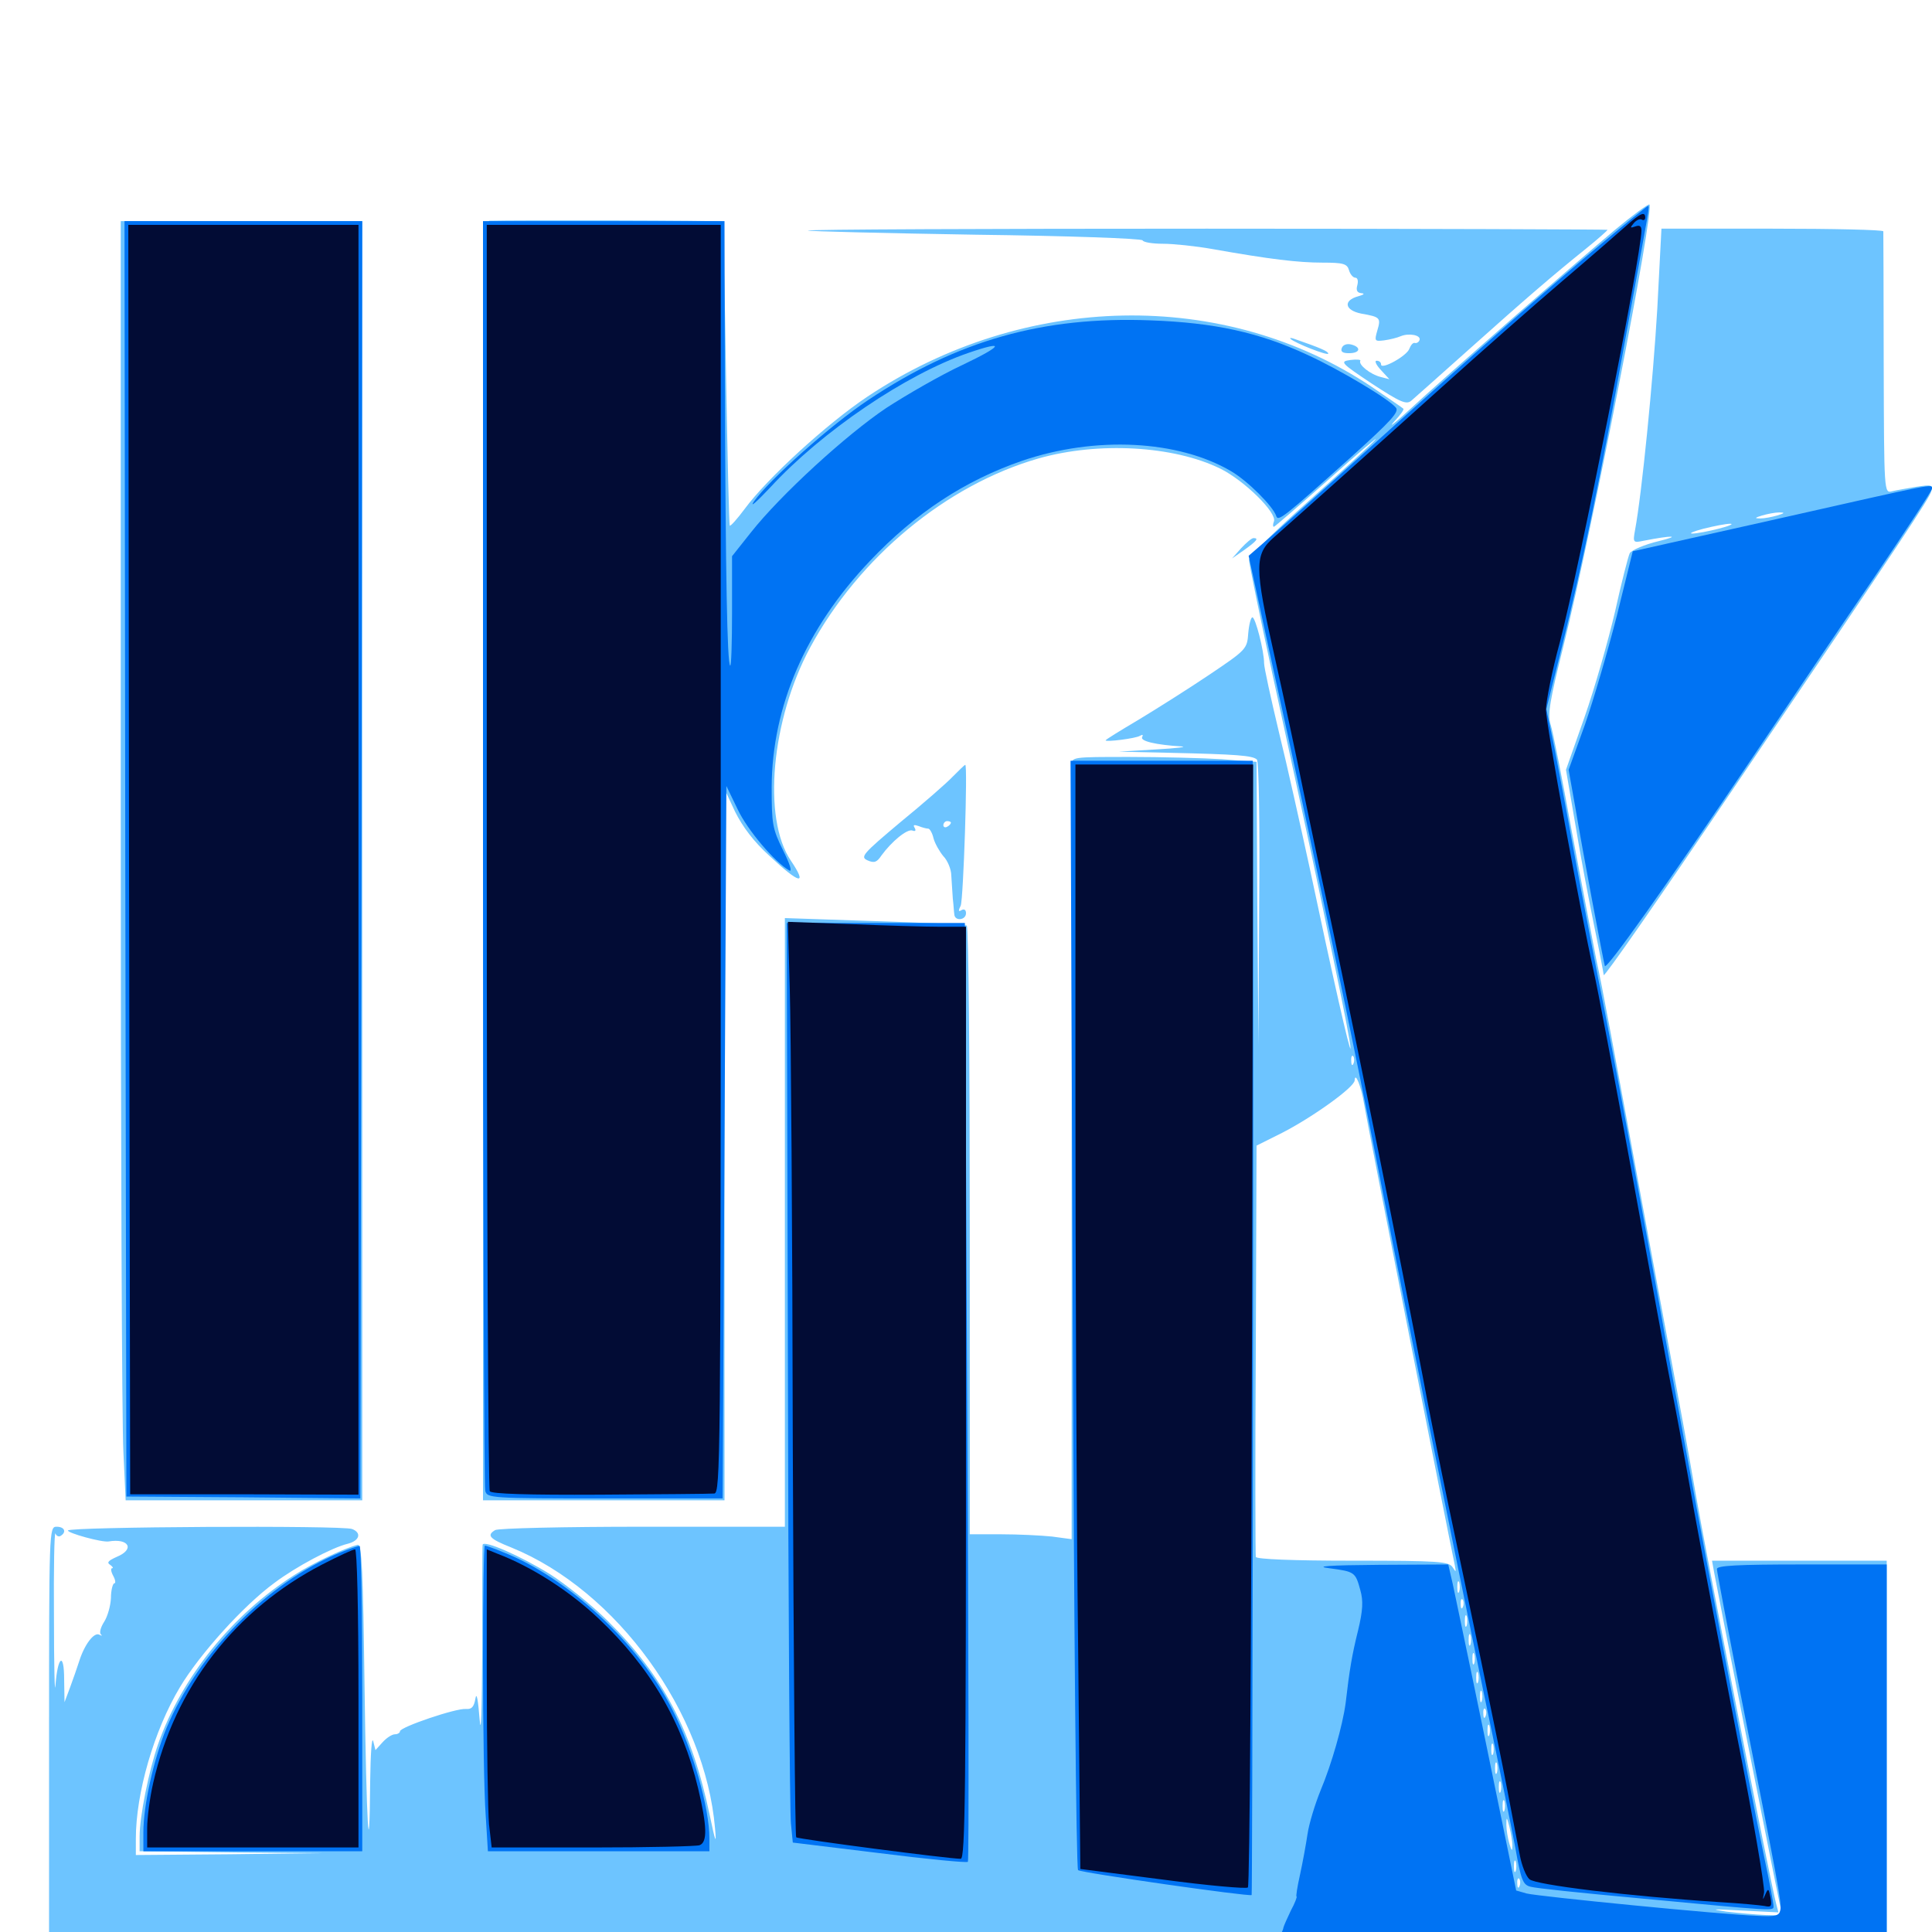 <svg xmlns="http://www.w3.org/2000/svg" viewBox="0 -1000 1000 1000">
	<path fill="#6dc4ff" d="M835.938 -881.055C815.625 -864.062 748.242 -805.273 729.492 -787.891C722.07 -781.055 718.359 -778.125 721.484 -781.641C724.609 -784.961 726.953 -788.086 726.367 -788.477C725.977 -788.867 718.555 -793.945 709.961 -799.805C633.594 -850.781 530.273 -848.828 449.023 -794.727C427.93 -780.664 397.07 -752.344 385.547 -736.719C381.641 -731.445 378.125 -727.539 377.734 -727.93C377.344 -728.32 376.562 -763.672 375.781 -806.641C375.195 -849.414 374.219 -884.961 373.828 -885.352C373.438 -885.938 266.016 -886.133 253.516 -885.742C250.195 -885.547 250 -868.359 250 -554.492V-223.438H312.5H375V-407.617V-591.602L380.469 -579.883C384.375 -572.07 390.039 -564.453 398.242 -557.031C413.867 -542.383 418.164 -541.406 409.375 -554.492C394.531 -576.367 399.219 -627.539 419.336 -664.844C444.531 -711.523 489.844 -749.023 537.5 -762.695C568.359 -771.484 607.422 -769.336 631.641 -757.422C643.945 -751.367 661.133 -734.57 659.375 -730.078C658.789 -728.711 658.789 -727.344 659.375 -727.344C659.766 -727.344 672.656 -738.477 688.086 -752.148C703.32 -765.82 714.062 -774.805 711.914 -772.461C709.766 -769.922 694.141 -755.664 677.344 -740.625C660.352 -725.586 646.484 -711.914 646.484 -710.156C646.484 -708.594 652.148 -680.664 659.18 -648.438C679.883 -553.32 681.25 -546.68 690.43 -502.344C695.312 -479.102 699.219 -458.984 699.023 -457.422C698.828 -454.492 689.648 -495.117 677.93 -550.586C673.242 -572.07 666.211 -603.906 661.914 -621.289C657.812 -638.477 654.297 -654.492 654.297 -656.641C654.297 -663.086 649.805 -680.469 648.242 -680.469C647.461 -680.469 646.484 -676.758 646.094 -672.266C645.508 -664.062 645.117 -663.672 625.977 -650.781C615.234 -643.555 598.828 -633.203 589.453 -627.539C579.883 -621.875 572.266 -617.188 572.266 -616.797C572.266 -615.82 587.891 -617.773 590.039 -619.141C591.406 -619.922 591.797 -619.727 591.211 -618.555C589.844 -616.406 598.438 -614.453 611.328 -613.672C615.039 -613.477 609.375 -612.695 598.633 -612.109L579.102 -610.938L605.469 -610.352C639.648 -609.57 648.438 -608.984 650.586 -606.836C651.562 -605.859 652.148 -573.438 651.758 -531.836L651.367 -458.789L650.781 -532.227L650.391 -605.664L632.422 -607.031C622.656 -607.617 601.172 -608.203 584.57 -608.203C554.883 -608.203 554.688 -608.203 554.688 -603.906V-401.367V-203.32L544.531 -204.688C538.867 -205.273 526.953 -205.859 518.164 -205.859H501.953V-362.891C501.953 -449.414 501.367 -520.508 500.391 -520.898C499.609 -521.484 478.125 -522.461 452.539 -523.242L406.25 -524.805V-367.188V-209.766H332.617C291.992 -209.766 257.617 -208.984 256.25 -208.008C251.758 -205.273 253.32 -203.516 264.648 -199.023C319.336 -176.758 365.039 -113.477 370.117 -53.516C370.898 -44.922 370.312 -46.289 367.383 -60.352C358.203 -104.102 343.359 -132.422 314.648 -160.938C306.445 -169.141 292.969 -179.883 284.766 -185.156C269.336 -194.727 250.195 -203.125 249.805 -200.391C249.609 -199.609 249.609 -175.391 249.609 -146.289C249.414 -115.039 249.023 -100.391 248.242 -110.156C247.461 -120.117 246.68 -124.414 246.094 -120.898C245.312 -116.406 244.141 -115.234 241.211 -115.43C236.328 -116.016 207.031 -106.055 207.031 -103.906C207.031 -103.125 205.859 -102.344 204.492 -102.344C202.93 -102.344 200.195 -100.586 198.047 -98.242L194.336 -94.141L193.164 -98.828C192.383 -101.172 191.797 -91.992 191.602 -78.125C191.211 -29.102 189.648 -55.469 188.672 -127.734C187.891 -186.914 187.305 -200.781 185.156 -200.391C179.102 -199.023 162.305 -191.211 152.344 -184.766C120.312 -164.453 93.945 -131.836 81.836 -97.266C76.953 -83.203 72.266 -59.766 72.266 -49.414V-41.797L119.727 -41.211L166.992 -40.82L118.75 -40.234L70.312 -39.844V-48.242C70.312 -71.875 79.688 -104.297 93.164 -126.758C103.32 -143.75 125.977 -168.945 141.992 -180.664C153.125 -189.062 171.875 -199.023 180.078 -200.977C186.133 -202.539 187.305 -206.641 182.227 -208.594C177.344 -210.547 35.156 -209.766 35.156 -207.812C35.156 -206.445 52.734 -201.562 56.25 -202.148C66.797 -203.906 69.922 -198.047 60.352 -194.141C56.055 -192.188 55.078 -191.211 57.031 -190.039C58.398 -189.062 58.789 -188.281 58.008 -188.281C57.227 -188.281 57.422 -186.523 58.594 -184.375C59.766 -182.227 59.961 -180.469 59.18 -180.469C58.398 -180.469 57.422 -176.953 57.422 -172.852C57.227 -168.75 55.664 -163.281 53.906 -160.547C52.148 -157.812 51.367 -155.078 52.148 -154.102C53.125 -153.32 52.734 -153.125 51.367 -153.906C48.633 -155.273 43.75 -148.828 41.016 -140.234C40.039 -137.109 37.891 -131.055 36.328 -126.758L33.398 -118.945L33.203 -130.664C33.203 -145.117 29.883 -142.969 28.711 -127.734C28.32 -121.875 27.93 -137.695 27.93 -162.891C27.734 -188.086 28.125 -207.617 28.711 -206.25C29.102 -205.078 30.469 -204.297 31.445 -205.078C34.57 -207.031 33.398 -209.766 29.297 -209.766C25.391 -209.766 25.391 -208.398 25.391 -97.07V15.82L500.977 16.602L976.562 17.188V-87.5V-192.188H931.445H886.133L887.305 -185.742C888.281 -179.883 918.164 -28.711 921.094 -15.039L922.461 -8.594L913.867 -8.789C909.18 -8.984 900 -9.766 893.555 -10.547C884.57 -11.914 886.328 -11.914 901.172 -11.133L920.508 -10.156L919.336 -14.648C916.602 -24.219 881.836 -202.344 877.93 -225.391C876.172 -235.547 872.266 -257.617 869.141 -274.219C866.016 -290.82 858.984 -328.711 853.516 -358.203C833.594 -466.016 829.883 -486.523 826.172 -503.711C824.219 -513.477 818.555 -543.359 813.477 -570.117C808.594 -597.07 803.711 -621.68 802.539 -625.195C800.977 -630.273 802.148 -637.305 809.375 -666.211C823.828 -724.414 856.641 -892.578 853.711 -894.141C853.125 -894.531 845.117 -888.672 835.938 -881.055ZM700.586 -449.609C700 -448.047 699.414 -448.633 699.414 -450.781C699.219 -452.93 699.805 -454.102 700.391 -453.32C700.977 -452.734 701.172 -450.977 700.586 -449.609ZM706.055 -428.516C707.227 -421.094 749.805 -204.688 752.93 -190.234C753.711 -186.133 753.711 -185.938 751.953 -188.672C750 -191.797 745.312 -192.188 700.195 -192.188C668.945 -192.188 650.391 -192.969 650 -194.141C649.805 -195.117 649.609 -243.555 650 -301.562L650.391 -407.031L663.672 -413.672C679.297 -421.68 701.172 -437.305 701.172 -440.82C701.367 -445.703 704.688 -437.305 706.055 -428.516ZM755.273 -176.172C754.688 -174.805 754.297 -175.781 754.297 -178.516C754.297 -181.25 754.688 -182.227 755.273 -181.055C755.664 -179.688 755.664 -177.344 755.273 -176.172ZM757.227 -168.359C756.641 -166.797 756.055 -167.383 756.055 -169.531C755.859 -171.68 756.445 -172.852 757.031 -172.07C757.617 -171.484 757.812 -169.727 757.227 -168.359ZM759.18 -158.594C758.594 -157.227 758.203 -158.203 758.203 -160.938C758.203 -163.672 758.594 -164.648 759.18 -163.477C759.57 -162.109 759.57 -159.766 759.18 -158.594ZM761.133 -148.828C760.547 -147.461 760.156 -148.438 760.156 -151.172C760.156 -153.906 760.547 -154.883 761.133 -153.711C761.523 -152.344 761.523 -150 761.133 -148.828ZM763.086 -139.062C762.5 -137.695 762.109 -138.672 762.109 -141.406C762.109 -144.141 762.5 -145.117 763.086 -143.945C763.477 -142.578 763.477 -140.234 763.086 -139.062ZM765.039 -129.297C764.453 -127.93 764.062 -128.906 764.062 -131.641C764.062 -134.375 764.453 -135.352 765.039 -134.18C765.43 -132.812 765.43 -130.469 765.039 -129.297ZM766.992 -119.531C766.406 -118.164 766.016 -119.141 766.016 -121.875C766.016 -124.609 766.406 -125.586 766.992 -124.414C767.383 -123.047 767.383 -120.703 766.992 -119.531ZM768.945 -111.719C768.359 -110.156 767.773 -110.742 767.773 -112.891C767.578 -115.039 768.164 -116.211 768.75 -115.43C769.336 -114.844 769.531 -113.086 768.945 -111.719ZM770.898 -101.953C770.312 -100.586 769.922 -101.562 769.922 -104.297C769.922 -107.031 770.312 -108.008 770.898 -106.836C771.289 -105.469 771.289 -103.125 770.898 -101.953ZM772.852 -92.188C772.266 -90.82 771.875 -91.797 771.875 -94.531C771.875 -97.266 772.266 -98.242 772.852 -97.07C773.242 -95.703 773.242 -93.359 772.852 -92.188ZM774.805 -82.422C774.219 -81.055 773.828 -82.031 773.828 -84.766C773.828 -87.5 774.219 -88.477 774.805 -87.305C775.195 -85.938 775.195 -83.594 774.805 -82.422ZM776.758 -72.656C776.172 -71.289 775.781 -72.266 775.781 -75C775.781 -77.734 776.172 -78.711 776.758 -77.539C777.148 -76.172 777.148 -73.828 776.758 -72.656ZM778.711 -62.891C778.125 -61.523 777.734 -62.5 777.734 -65.234C777.734 -67.969 778.125 -68.945 778.711 -67.773C779.102 -66.406 779.102 -64.062 778.711 -62.891ZM782.812 -44.727C782.812 -41.602 782.422 -41.797 781.25 -45.703C780.469 -48.438 779.688 -52.734 779.688 -55.469C779.688 -59.766 779.883 -59.766 781.25 -54.492C782.031 -51.367 782.812 -46.875 782.812 -44.727ZM784.57 -31.641C783.984 -30.273 783.594 -31.25 783.594 -33.984C783.594 -36.719 783.984 -37.695 784.57 -36.523C784.961 -35.156 784.961 -32.812 784.57 -31.641ZM786.523 -23.828C785.938 -22.266 785.352 -22.852 785.352 -25C785.156 -27.148 785.742 -28.32 786.328 -27.539C786.914 -26.953 787.109 -25.195 786.523 -23.828ZM797.461 -20.898C798.633 -21.484 797.266 -21.875 793.945 -21.875C790.82 -21.875 789.648 -21.484 791.602 -20.898C793.359 -20.508 796.094 -20.508 797.461 -20.898ZM814.062 -18.945C815.82 -19.531 814.258 -19.922 810.547 -19.922C806.836 -19.922 805.273 -19.531 807.227 -18.945C808.984 -18.555 812.109 -18.555 814.062 -18.945ZM831.641 -16.992C833.398 -17.578 831.445 -17.969 827.148 -17.773C822.852 -17.773 821.289 -17.383 823.828 -16.992C826.172 -16.602 829.688 -16.602 831.641 -16.992ZM853.125 -15.039C854.883 -15.625 852.93 -16.016 848.633 -15.82C844.336 -15.82 842.773 -15.43 845.312 -15.039C847.656 -14.648 851.172 -14.648 853.125 -15.039ZM873.633 -13.086C875.977 -13.477 874.023 -13.867 869.141 -13.867C864.258 -13.867 862.305 -13.477 864.844 -13.086C867.188 -12.695 871.094 -12.695 873.633 -13.086ZM62.5 -579.492C62.5 -410.938 63.086 -262.109 63.867 -248.438L65.039 -223.438H126.367H187.5V-554.492V-885.547H125H62.5ZM418.164 -880.664C418.75 -880.273 457.812 -879.297 505.078 -878.516C552.734 -877.93 591.016 -876.562 591.406 -875.586C591.797 -874.609 596.484 -873.828 601.953 -873.828C607.227 -873.828 618.75 -872.656 627.539 -871.094C657.227 -865.82 671.875 -864.062 684.57 -864.062C695.312 -864.062 697.266 -863.477 698.242 -860.156C698.828 -858.008 700.391 -856.25 701.562 -856.25C702.734 -856.25 703.125 -854.492 702.539 -852.344C701.758 -849.609 702.539 -848.438 704.688 -848.242C706.641 -848.047 705.859 -847.461 703.125 -846.68C695.117 -844.531 695.898 -839.453 704.492 -837.695C714.453 -835.938 714.844 -835.547 712.891 -828.906C711.328 -823.438 711.523 -823.242 716.406 -823.828C719.336 -824.219 723.242 -825.195 725 -825.977C729.297 -827.734 735.547 -826.562 734.766 -824.023C734.375 -822.852 733.203 -822.266 732.422 -822.461C731.445 -822.852 730.273 -821.484 729.492 -819.531C728.32 -815.82 714.844 -808.398 714.844 -811.328C714.844 -812.5 713.867 -813.281 712.5 -813.281C711.328 -813.281 712.305 -811.133 714.648 -808.594L719.141 -803.711L714.648 -804.883C709.18 -806.25 702.93 -811.328 704.102 -813.281C704.492 -813.867 702.148 -814.062 699.023 -813.672C693.359 -812.891 693.75 -812.305 710.156 -801.367C724.805 -791.797 727.93 -790.43 730.469 -792.578C732.031 -793.945 745.703 -806.055 760.547 -819.336C790.234 -845.898 803.906 -857.617 820.898 -871.289C826.953 -876.172 832.031 -880.664 832.031 -881.055C832.031 -881.25 738.672 -881.641 624.609 -881.641C510.547 -881.641 417.773 -881.25 418.164 -880.664ZM857.812 -840.234C855.664 -803.516 849.805 -744.336 846.289 -725.586C845.117 -719.141 845.312 -718.945 850.781 -720.117C865.82 -723.047 870.508 -722.852 858.594 -719.922C851.172 -718.164 844.531 -715.234 843.555 -713.672C842.773 -712.109 839.258 -698.438 835.938 -683.398C832.422 -668.359 825.391 -643.75 820.117 -628.711L810.547 -601.562L815.43 -573.047C817.969 -557.422 822.461 -533.789 825.195 -520.508C827.93 -507.227 830.078 -495.898 830.078 -495.312C830.078 -493.75 857.617 -533.203 899.023 -594.531C985.547 -722.266 998.633 -741.992 999.609 -745.703C1000.586 -749.023 999.805 -749.219 991.992 -748.047C987.305 -747.266 981.641 -746.289 979.297 -745.703C975.195 -744.727 975.195 -744.727 975 -811.719C975 -848.633 974.805 -879.297 974.805 -880.273C974.609 -881.055 948.828 -881.641 917.383 -881.641H859.961ZM959.57 -741.602C960.742 -742.188 959.766 -742.578 957.031 -742.578C954.297 -742.578 953.32 -742.188 954.688 -741.602C955.859 -741.211 958.203 -741.211 959.57 -741.602ZM949.805 -739.648C950.977 -740.234 950 -740.625 947.266 -740.625C944.531 -740.625 943.555 -740.234 944.922 -739.648C946.094 -739.258 948.438 -739.258 949.805 -739.648ZM940.82 -737.891C941.602 -738.477 940.43 -739.062 938.281 -738.867C936.133 -738.867 935.547 -738.281 937.109 -737.695C938.477 -737.109 940.234 -737.305 940.82 -737.891ZM932.227 -735.742C933.398 -736.328 932.422 -736.719 929.688 -736.719C926.953 -736.719 925.977 -736.328 927.344 -735.742C928.516 -735.352 930.859 -735.352 932.227 -735.742ZM919.922 -733.203C917.188 -732.422 913.281 -731.641 911.133 -731.641C908.008 -731.641 908.203 -732.031 912.109 -733.203C914.844 -733.984 918.75 -734.766 920.898 -734.766C924.023 -734.766 923.828 -734.375 919.922 -733.203ZM905.664 -730.078C906.445 -730.664 905.273 -731.25 903.125 -731.055C900.977 -731.055 900.391 -730.469 901.953 -729.883C903.32 -729.297 905.078 -729.492 905.664 -730.078ZM889.648 -726.367C884.375 -725 878.125 -723.828 875.977 -723.828C873.828 -723.828 876.562 -725 881.836 -726.367C887.305 -727.734 893.359 -728.906 895.508 -728.906C897.656 -728.906 895.117 -727.734 889.648 -726.367ZM667.969 -824.609C670.117 -822.461 687.5 -815.625 687.5 -816.992C687.5 -818.164 683.398 -819.922 669.922 -824.609C668.359 -825.195 667.383 -825.195 667.969 -824.609ZM694.531 -819.922C693.75 -817.969 694.922 -817.188 698.242 -817.188C704.102 -817.188 704.688 -820.312 699.414 -821.68C697.07 -822.266 695.117 -821.484 694.531 -819.922ZM642.383 -716.211L637.695 -710.938L644.141 -715.43C650.391 -719.922 651.758 -721.484 648.828 -721.484C647.852 -721.484 645.117 -719.141 642.383 -716.211ZM493.164 -598.047C490.039 -594.727 477.734 -583.984 466.016 -574.414C446.484 -558.008 445.117 -556.445 449.023 -554.688C452.539 -553.125 453.906 -553.711 456.25 -557.227C461.523 -564.453 469.531 -571.094 472.266 -570.117C473.828 -569.531 474.219 -570.117 473.438 -571.484C472.461 -573.047 473.047 -573.242 475.391 -572.461C477.344 -571.68 479.492 -571.094 480.469 -571.094C481.25 -571.094 482.617 -568.75 483.203 -566.016C483.984 -563.281 486.328 -559.18 488.281 -556.836C490.43 -554.688 492.383 -550 492.383 -546.875C492.578 -543.555 492.969 -538.281 493.164 -534.961C493.555 -531.836 493.75 -527.93 493.945 -526.758C494.141 -523.047 500 -523.633 500 -527.344C500 -529.102 499.023 -529.688 497.656 -528.906C496.094 -527.93 495.898 -528.516 497.266 -531.25C498.633 -534.375 500.977 -604.492 499.609 -604.102C499.219 -604.102 496.484 -601.367 493.164 -598.047ZM492.188 -574.219C492.188 -573.633 491.406 -572.656 490.234 -572.07C489.258 -571.484 488.281 -571.875 488.281 -572.852C488.281 -574.023 489.258 -575 490.234 -575C491.406 -575 492.188 -574.609 492.188 -574.219Z"/>
	<path fill="#0073f3" d="M827.93 -873.047C801.758 -851.172 766.797 -820.508 705.859 -765.43C684.57 -746.094 662.305 -726.172 656.641 -721.289L646.289 -712.305L658.789 -654.883C679.492 -561.328 701.562 -455.664 713.867 -392.383C726.562 -327.148 753.125 -195.117 768.164 -122.852C775.195 -89.453 782.422 -53.711 784.375 -43.359C787.305 -26.758 788.281 -24.414 792.188 -23.438C794.727 -22.656 819.336 -20.117 847.07 -17.578C920.117 -10.742 917.969 -10.742 917.969 -13.477C917.969 -14.844 915.82 -26.367 913.086 -39.062C905.469 -75.781 883.789 -188.477 874.023 -241.992C869.141 -268.945 861.914 -307.227 858.398 -327.539C854.688 -347.656 847.656 -385.938 842.773 -412.5C837.891 -439.062 830.859 -475.781 827.148 -493.945C823.633 -512.305 817.773 -542.188 814.453 -560.352C811.133 -578.711 806.641 -602.344 804.492 -613.281L800.391 -633.008L808.398 -665.039C819.336 -709.18 828.516 -753.32 840.82 -822.07C854.297 -895.898 853.906 -893.359 852.93 -893.359C852.539 -893.359 841.211 -884.18 827.93 -873.047ZM64.844 -555.469L65.43 -225.391L125.977 -225L186.523 -224.414L187.109 -555.078L187.5 -885.547H125.977H64.453ZM250 -558.984C250 -379.297 250.586 -230.469 251.172 -228.32C252.148 -224.609 253.711 -224.414 313.086 -224.414H374.023L375 -408.789L375.977 -593.164L381.836 -581.055C386.914 -570.312 400.977 -553.711 408.594 -549.414C410.156 -548.633 408.789 -552.93 405.273 -559.961C399.805 -571.094 399.414 -573.438 399.414 -592.578C399.609 -634.375 416.992 -674.609 450.195 -709.57C473.828 -734.57 499.609 -751.367 529.102 -761.523C566.992 -774.414 609.766 -772.266 637.305 -756.055C645.898 -750.977 658.789 -738.086 660.547 -733.008C661.523 -729.883 663.867 -731.641 699.805 -763.867C720.117 -782.227 724.414 -786.914 722.461 -789.062C718.75 -793.555 693.555 -808.594 676.953 -816.211C651.953 -827.93 628.516 -833.008 595.508 -834.18C539.844 -836.328 495.703 -823.828 449.414 -792.969C430.273 -780.273 398.047 -751.562 390.234 -740.43C387.891 -736.914 391.602 -740.234 398.633 -747.656C425.391 -776.758 468.945 -806.25 501.367 -817.383C520.703 -824.023 519.141 -821.094 498.242 -811.133C486.914 -805.859 469.336 -795.703 458.789 -788.867C438.086 -775 404.102 -743.945 388.672 -724.414L378.906 -712.109V-683.203C378.906 -667.383 378.516 -654.883 377.93 -655.469C376.367 -657.031 375.586 -701.367 375.195 -800.195L375 -885.547H312.5H250ZM920.117 -731.445L845.117 -714.648L836.914 -681.445C832.227 -663.086 824.805 -637.695 820.312 -624.805L811.914 -601.562L815.43 -581.836C819.141 -559.57 829.883 -502.734 830.664 -500C831.445 -497.852 862.109 -541.016 906.641 -607.227C925.391 -635.156 954.102 -677.734 970.508 -701.758C986.719 -725.781 1000 -746.094 1000 -747.07C1000 -749.609 1003.125 -750.195 920.117 -731.445ZM555.273 -319.922C555.859 -162.305 557.031 -32.812 558.008 -32.031C559.375 -30.664 646.875 -18.164 647.852 -19.141C648.242 -19.531 648.828 -387.305 648.633 -512.109L648.438 -606.25H601.172H554.102ZM407.812 -294.336C408.008 -168.75 408.789 -61.719 409.375 -56.25L410.352 -46.289L455.273 -40.82C479.883 -37.695 500.391 -35.742 500.977 -36.328C501.562 -36.914 501.367 -146.484 500.586 -279.688L499.414 -522.266H453.32H407.227ZM175.781 -196.289C138.672 -181.055 102.344 -144.336 86.133 -105.469C79.492 -89.258 74.219 -65.625 74.219 -51.562V-41.797H130.859H187.5V-120.898C187.5 -164.453 186.914 -200 186.133 -199.805C185.156 -199.805 180.664 -198.242 175.781 -196.289ZM250 -140.039C250 -106.836 250.586 -71.289 251.367 -60.938L252.539 -41.797H309.961H367.188V-48.438C367.188 -64.258 358.594 -94.531 348.047 -115.039C331.055 -149.023 293.555 -183.789 260.156 -196.68C255.664 -198.633 251.367 -200 250.977 -200C250.391 -200 250 -173.047 250 -140.039ZM688.086 -188.281C701.172 -186.523 701.562 -186.328 704.102 -176.953C705.664 -171.484 705.469 -166.602 702.93 -156.055C699.805 -143.555 698.438 -135.352 696.484 -118.359C694.922 -106.836 689.258 -86.914 683.594 -73.438C680.664 -66.211 677.539 -56.055 676.758 -50.586C675.977 -45.312 674.219 -35.742 672.852 -29.492C671.484 -23.438 670.703 -18.359 671.094 -18.359C671.484 -18.359 670.312 -15.039 668.164 -11.133C666.211 -7.031 664.453 -3.125 664.258 -2.148C664.258 -1.367 662.695 1.953 661.133 5.078C658.398 10.547 658.398 10.938 661.523 11.328C663.477 11.328 661.133 12.109 656.25 12.695C643.164 14.453 755.859 16.602 873.633 16.797H976.562V-86.719V-190.234H932.617C899.219 -190.234 888.672 -189.648 888.672 -187.891C888.672 -186.523 894.336 -156.836 901.172 -121.875C920.508 -24.219 922.266 -15.039 921.484 -11.328C920.898 -8.398 919.141 -7.812 909.18 -8.398C891.602 -8.984 796.68 -18.359 790.234 -19.922L784.766 -21.484L775.391 -67.188C765.82 -114.062 755.859 -161.719 751.953 -180.078L749.609 -190.234L713.281 -190.039C687.5 -189.844 680.078 -189.258 688.086 -188.281Z"/>
	<path fill="#020c35" d="M841.602 -883.008C837.891 -879.688 822.852 -866.602 808.398 -854.297C793.945 -841.992 766.016 -817.383 746.289 -799.609C703.125 -760.742 669.336 -730.664 659.57 -722.07C649.219 -713.086 649.219 -706.836 659.57 -660.938C664.258 -640.039 671.094 -608.398 674.609 -590.625C678.32 -572.852 684.375 -543.945 688.281 -526.172C704.297 -450.391 724.023 -352.344 736.523 -286.914C739.453 -270.898 745.508 -241.016 749.805 -220.508C754.102 -200.195 761.719 -164.062 766.602 -140.43C771.484 -116.797 777.734 -86.523 780.273 -73.047C782.812 -59.57 785.742 -44.531 786.719 -39.453C787.695 -34.375 789.844 -28.906 791.602 -27.344C794.531 -24.414 842.383 -18.555 890.625 -15.43C900.781 -14.844 910.938 -13.867 913.281 -13.477C916.797 -12.695 917.188 -13.281 916.406 -17.773C915.43 -22.656 915.234 -22.852 913.672 -19.336C912.305 -16.211 912.305 -16.406 913.086 -20.508C913.477 -23.242 907.422 -59.375 899.219 -100.586C891.211 -141.797 881.055 -194.922 876.758 -218.555C872.656 -242.188 867.383 -270.312 865.234 -281.055C863.086 -291.797 853.906 -341.797 844.727 -392.383C835.547 -442.969 826.562 -490.234 824.805 -497.656C818.164 -527.148 800.195 -625.195 800.195 -632.617C800.195 -636.914 803.32 -652.734 807.422 -667.773C817.578 -706.641 849.609 -868.359 849.609 -880.664C849.609 -883.008 848.633 -883.594 846.484 -882.812C843.75 -881.836 843.555 -882.031 845.703 -884.57C847.07 -886.133 848.828 -886.914 849.805 -886.328C850.781 -885.742 851.562 -886.328 851.562 -887.305C851.562 -890.82 849.023 -889.648 841.602 -883.008ZM66.797 -555.078L67.383 -226.562H126.562L185.547 -226.367V-555.078V-883.594H125.977H66.406ZM251.953 -557.031C251.953 -377.344 252.734 -229.297 253.516 -228.125C254.492 -226.758 273.047 -226.172 310.547 -226.367C341.211 -226.562 367.773 -226.758 369.727 -226.953C372.852 -227.344 373.047 -244.336 373.047 -555.469V-883.594H312.5H251.953ZM556.641 -435.742C556.641 -342.969 557.227 -214.258 558.008 -149.805L559.18 -32.617L601.758 -27.148C625.195 -24.023 645.117 -22.266 645.898 -23.047C646.875 -23.828 647.656 -155.078 648.047 -314.453L648.633 -604.297H602.539H556.641ZM408.789 -487.891C409.375 -468.75 410.156 -362.305 410.352 -251.367C410.742 -140.625 411.523 -49.414 412.109 -49.023C413.086 -48.047 491.211 -37.891 497.266 -37.891C499.609 -37.891 500 -72.07 500 -279.102V-520.312H486.719C479.297 -520.312 458.594 -520.898 440.625 -521.68L407.812 -522.852ZM166.797 -190.234C121.875 -166.992 90.43 -126.562 79.297 -77.148C77.539 -69.531 76.172 -58.984 76.172 -53.711V-43.75H130.859H185.547V-120.898C185.547 -168.164 184.766 -198.047 183.789 -198.047C182.617 -198.047 175.195 -194.531 166.797 -190.234ZM251.953 -132.812C251.953 -97.07 252.539 -62.305 253.125 -55.664L254.492 -43.75H306.836C335.547 -43.75 360.352 -44.336 362.109 -44.922C366.211 -46.484 366.016 -54.688 361.328 -74.414C353.125 -108.789 336.523 -137.109 309.766 -162.305C294.727 -176.562 275.195 -189.062 257.227 -195.898L251.953 -198.047Z"/>
</svg>